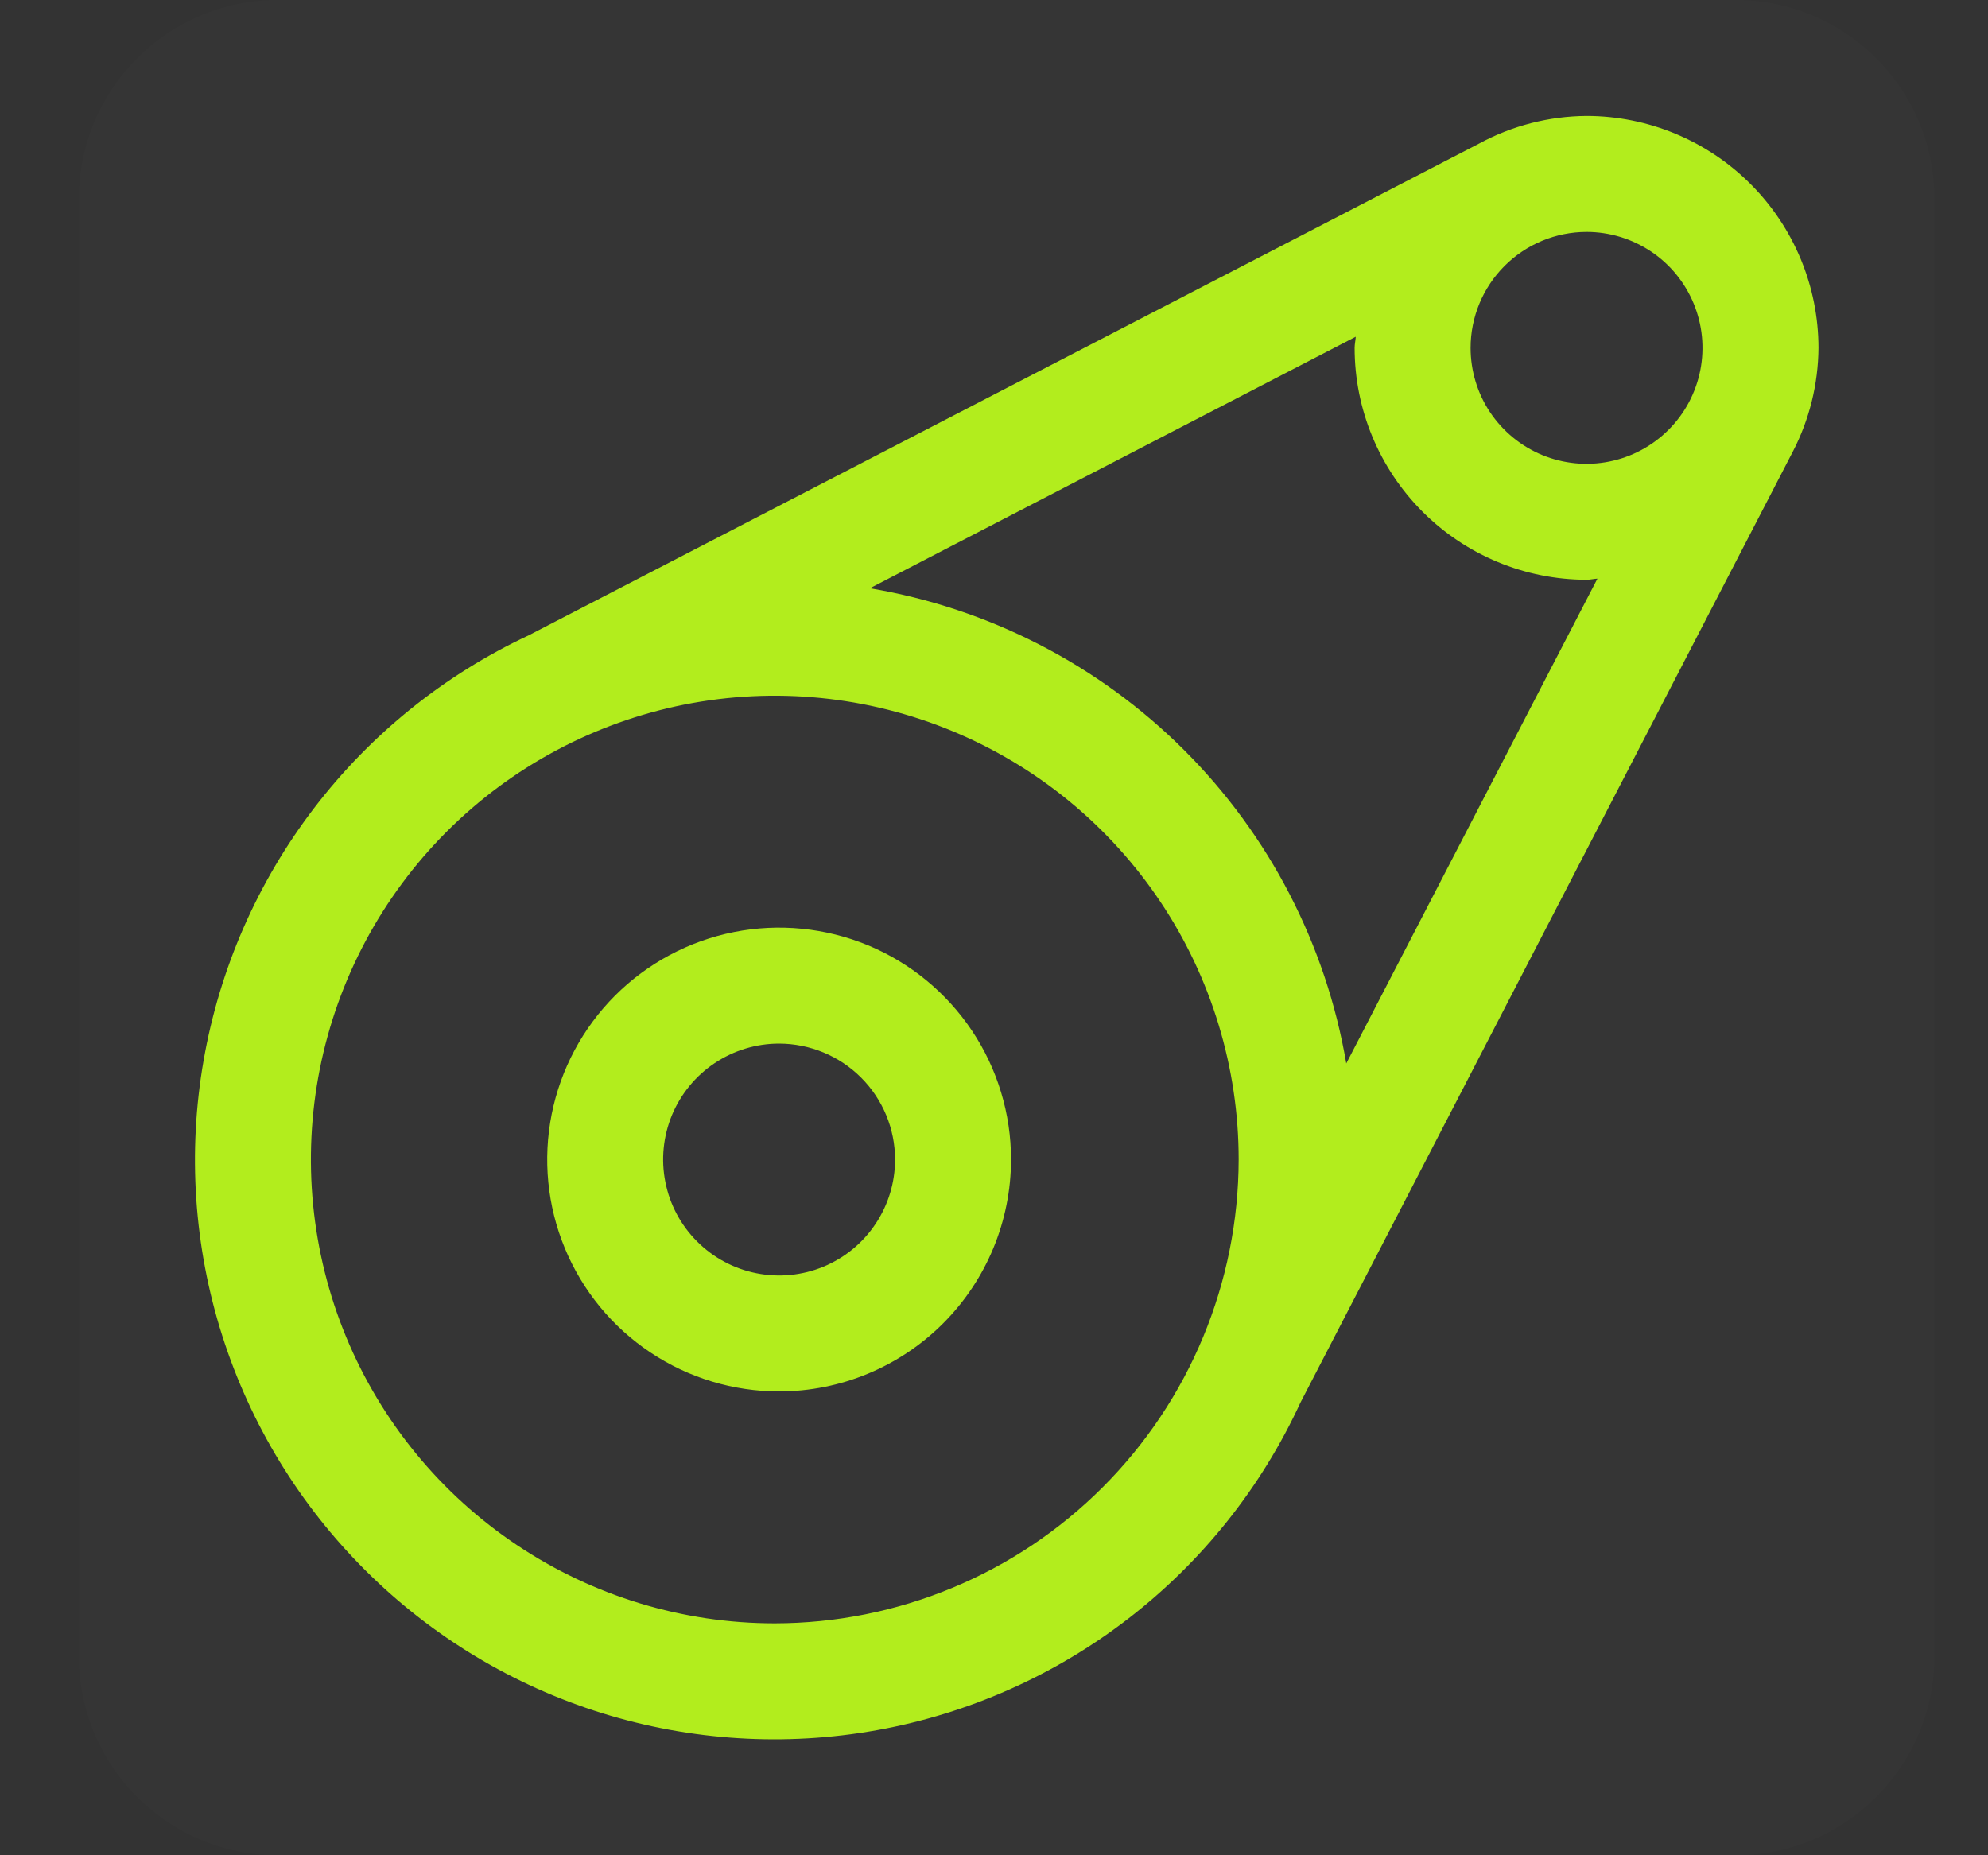 <svg width="30" height="28" viewBox="0 0 30 28" fill="none" xmlns="http://www.w3.org/2000/svg">
<rect x="0" y="0" width="30" height="28" fill="#333333" stroke="none"/>
<g clip-path="url(#clip0_6160_70533)">
<g style="mix-blend-mode:multiply">
<path d="M26.191 0H4.191C2.535 0 1.191 1.343 1.191 3V25C1.191 26.657 2.535 28 4.191 28H26.191C27.848 28 29.191 26.657 29.191 25V3C29.191 1.343 27.848 0 26.191 0Z" fill="white" fill-opacity="0.01"/>
</g>
<path d="M11.757 21C11.065 21 10.388 20.795 9.813 20.41C9.237 20.026 8.789 19.479 8.524 18.839C8.259 18.2 8.19 17.496 8.325 16.817C8.46 16.138 8.793 15.515 9.282 15.025C9.772 14.536 10.396 14.202 11.075 14.067C11.754 13.932 12.457 14.002 13.097 14.266C13.736 14.531 14.283 14.98 14.668 15.556C15.052 16.131 15.257 16.808 15.257 17.5C15.256 18.428 14.887 19.318 14.231 19.974C13.575 20.63 12.685 20.999 11.757 21ZM11.757 15.75C11.411 15.75 11.073 15.853 10.785 16.045C10.497 16.237 10.273 16.511 10.14 16.83C10.008 17.15 9.973 17.502 10.041 17.841C10.108 18.181 10.275 18.493 10.52 18.737C10.765 18.982 11.076 19.149 11.416 19.216C11.755 19.284 12.107 19.249 12.427 19.117C12.747 18.984 13.02 18.76 13.212 18.472C13.405 18.184 13.507 17.846 13.507 17.5C13.507 17.036 13.322 16.591 12.994 16.263C12.666 15.935 12.221 15.751 11.757 15.75Z" fill="#B2ED1D"/>
<path d="M27.442 5.25C27.441 4.322 27.072 3.432 26.415 2.776C25.759 2.12 24.869 1.751 23.942 1.75C23.375 1.754 22.818 1.897 22.32 2.167L7.979 9.588C6.705 10.184 5.594 11.079 4.739 12.197C3.885 13.314 3.313 14.621 3.072 16.007C2.83 17.392 2.927 18.816 3.353 20.156C3.779 21.497 4.523 22.715 5.52 23.706C6.517 24.698 7.739 25.435 9.082 25.854C10.425 26.272 11.849 26.361 13.233 26.112C14.617 25.863 15.921 25.283 17.034 24.423C18.147 23.562 19.035 22.446 19.624 21.169L27.053 6.819C27.305 6.334 27.438 5.796 27.442 5.25ZM23.942 3.5C24.288 3.5 24.626 3.603 24.914 3.795C25.202 3.987 25.426 4.261 25.558 4.58C25.691 4.9 25.725 5.252 25.658 5.591C25.59 5.931 25.424 6.243 25.179 6.487C24.934 6.732 24.622 6.899 24.283 6.966C23.944 7.034 23.592 6.999 23.272 6.867C22.952 6.734 22.679 6.51 22.486 6.222C22.294 5.934 22.192 5.596 22.192 5.25C22.192 4.786 22.377 4.341 22.705 4.013C23.033 3.685 23.478 3.501 23.942 3.5ZM20.459 5.082C20.456 5.139 20.442 5.193 20.442 5.25C20.442 6.178 20.812 7.068 21.468 7.724C22.124 8.38 23.014 8.749 23.942 8.75C23.998 8.75 24.05 8.736 24.106 8.733L20.316 16.05C20.01 14.256 19.154 12.602 17.866 11.317C16.578 10.032 14.921 9.18 13.127 8.878L20.459 5.082ZM11.691 24.5C10.307 24.5 8.954 24.09 7.803 23.32C6.651 22.551 5.754 21.458 5.224 20.179C4.695 18.9 4.556 17.492 4.826 16.134C5.096 14.777 5.763 13.529 6.742 12.55C7.721 11.571 8.968 10.905 10.326 10.634C11.684 10.364 13.091 10.503 14.37 11.033C15.649 11.563 16.743 12.46 17.512 13.611C18.281 14.762 18.692 16.116 18.692 17.5C18.689 19.356 17.951 21.135 16.639 22.447C15.327 23.76 13.547 24.498 11.691 24.5Z" fill="#B2ED1D"/>
</g>
<defs>
<clipPath id="clip0_6160_70533">
<rect width="29" height="28" fill="white" transform="translate(0.5)"/>
</clipPath>
</defs>
</svg>
